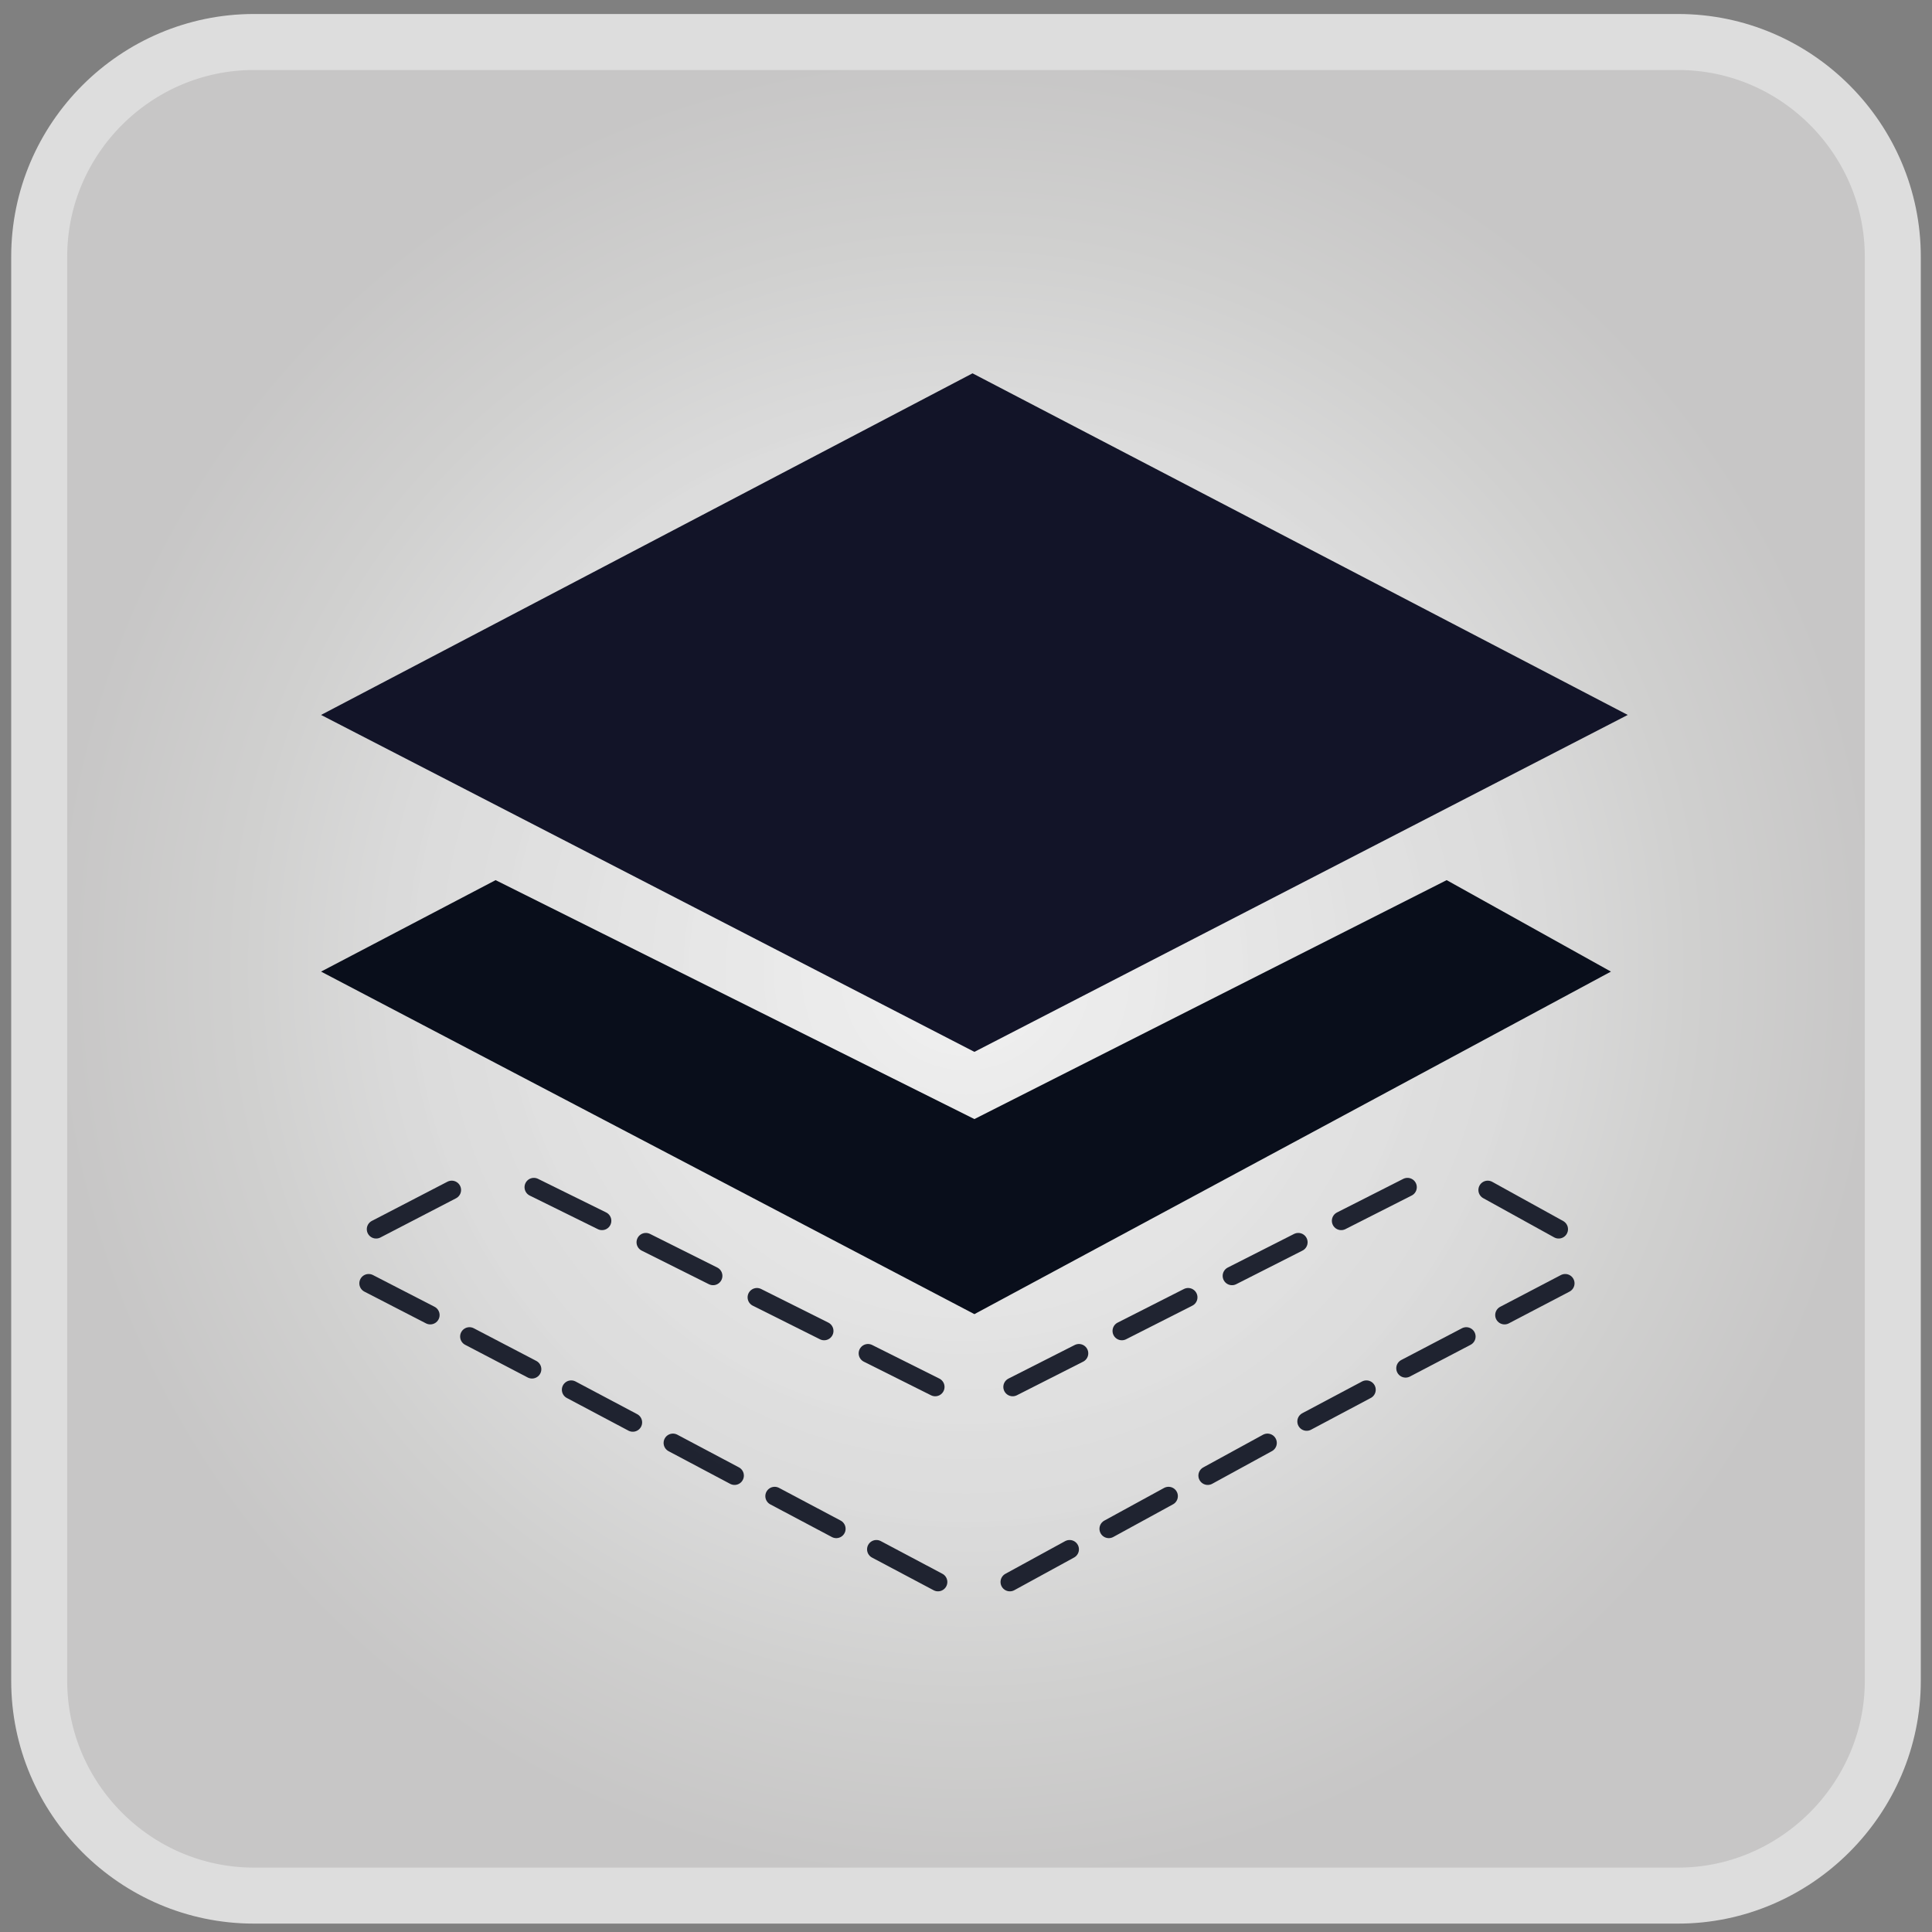 <?xml version="1.0" encoding="utf-8"?>
<!-- Generator: Adobe Illustrator 21.1.0, SVG Export Plug-In . SVG Version: 6.00 Build 0)  -->
<svg version="1.1" id="Слой_1" xmlns="http://www.w3.org/2000/svg" xmlns:xlink="http://www.w3.org/1999/xlink" x="0px" y="0px"
	 viewBox="0 0 207 207" style="enable-background:new 0 0 207 207;" xml:space="preserve">
<rect x="0" y="0" width="207" height="207" fill="#808080" stroke="none"/>
<style type="text/css">
	.st0{fill:url(#SVGID_1_);stroke:#DDDDDD;stroke-width:6;stroke-miterlimit:10;}
	.st1{fill:#121428;}
	.st2{fill:#090E1B;}
	.st3{opacity:0.9;}
	.st4{fill:none;stroke:#0B0F1E;stroke-width:2;stroke-linecap:round;}
</style>
<radialGradient id="SVGID_1_" cx="103.475" cy="103.773" r="99.333" gradientUnits="userSpaceOnUse">
	<stop  offset="0" style="stop-color:#F6F6F6;stop-opacity:0.95"/>
	<stop  offset="0.621" style="stop-color:#DADADA"/>
	<stop  offset="0.782" style="stop-color:#D0D0CF"/>
	<stop  offset="0.988" style="stop-color:#C7C6C6"/>
</radialGradient>
<path class="st0" d="M179.8,203.1H27.2c-12.7,0-23-10.4-23-23V27.5c0-12.7,10.4-23,23-23h152.6c12.7,0,23,10.4,23,23v152.6
	C202.8,192.7,192.4,203.1,179.8,203.1z"/>
<polygon class="st1" points="34.4,76.6 104.2,40 174.4,76.6 104.4,112.7 "/>
<polygon class="st2" points="53.1,94.3 34.4,104.1 104.4,140.8 172.6,104.1 155,94.3 104.4,119.9 "/>
<g class="st3">
	<g>
		<g>
			<g>
				<line class="st4" x1="39.5" y1="137.5" x2="46.1" y2="140.9"/>
			</g>
			<g>
				<line class="st4" x1="50.3" y1="143.2" x2="57" y2="146.7"/>
			</g>
			<g>
				<line class="st4" x1="61.2" y1="148.9" x2="67.8" y2="152.4"/>
			</g>
			<g>
				<line class="st4" x1="72.1" y1="154.6" x2="78.7" y2="158.1"/>
			</g>
			<g>
				<line class="st4" x1="83" y1="160.3" x2="89.6" y2="163.8"/>
			</g>
			<g>
				<line class="st4" x1="93.9" y1="166" x2="100.5" y2="169.5"/>
			</g>
			<g>
				<line class="st4" x1="108.2" y1="169.5" x2="114.6" y2="166"/>
			</g>
			<g>
				<line class="st4" x1="118.8" y1="163.8" x2="125.2" y2="160.3"/>
			</g>
			<g>
				<line class="st4" x1="129.4" y1="158.1" x2="135.8" y2="154.6"/>
			</g>
			<g>
				<line class="st4" x1="140" y1="152.3" x2="146.4" y2="148.9"/>
			</g>
			<g>
				<line class="st4" x1="150.6" y1="146.6" x2="157.1" y2="143.2"/>
			</g>
			<g>
				<line class="st4" x1="161.2" y1="140.9" x2="167.7" y2="137.5"/>
			</g>
			<g>
				<line class="st4" x1="167" y1="131.7" x2="159.4" y2="127.5"/>
			</g>
			<g>
				<line class="st4" x1="150.8" y1="127.2" x2="143.7" y2="130.8"/>
			</g>
			<g>
				<line class="st4" x1="139.1" y1="133.1" x2="132" y2="136.7"/>
			</g>
			<g>
				<line class="st4" x1="127.3" y1="139" x2="120.2" y2="142.6"/>
			</g>
			<g>
				<line class="st4" x1="115.6" y1="145" x2="108.5" y2="148.6"/>
			</g>
			<g>
				<line class="st4" x1="100.2" y1="148.6" x2="93" y2="145"/>
			</g>
			<g>
				<line class="st4" x1="88.3" y1="142.6" x2="81.1" y2="139"/>
			</g>
			<g>
				<line class="st4" x1="76.4" y1="136.7" x2="69.2" y2="133.1"/>
			</g>
			<g>
				<line class="st4" x1="64.5" y1="130.8" x2="57.2" y2="127.2"/>
			</g>
			<g>
				<line class="st4" x1="48.4" y1="127.5" x2="40.3" y2="131.7"/>
			</g>
		</g>
	</g>
</g>
</svg>
